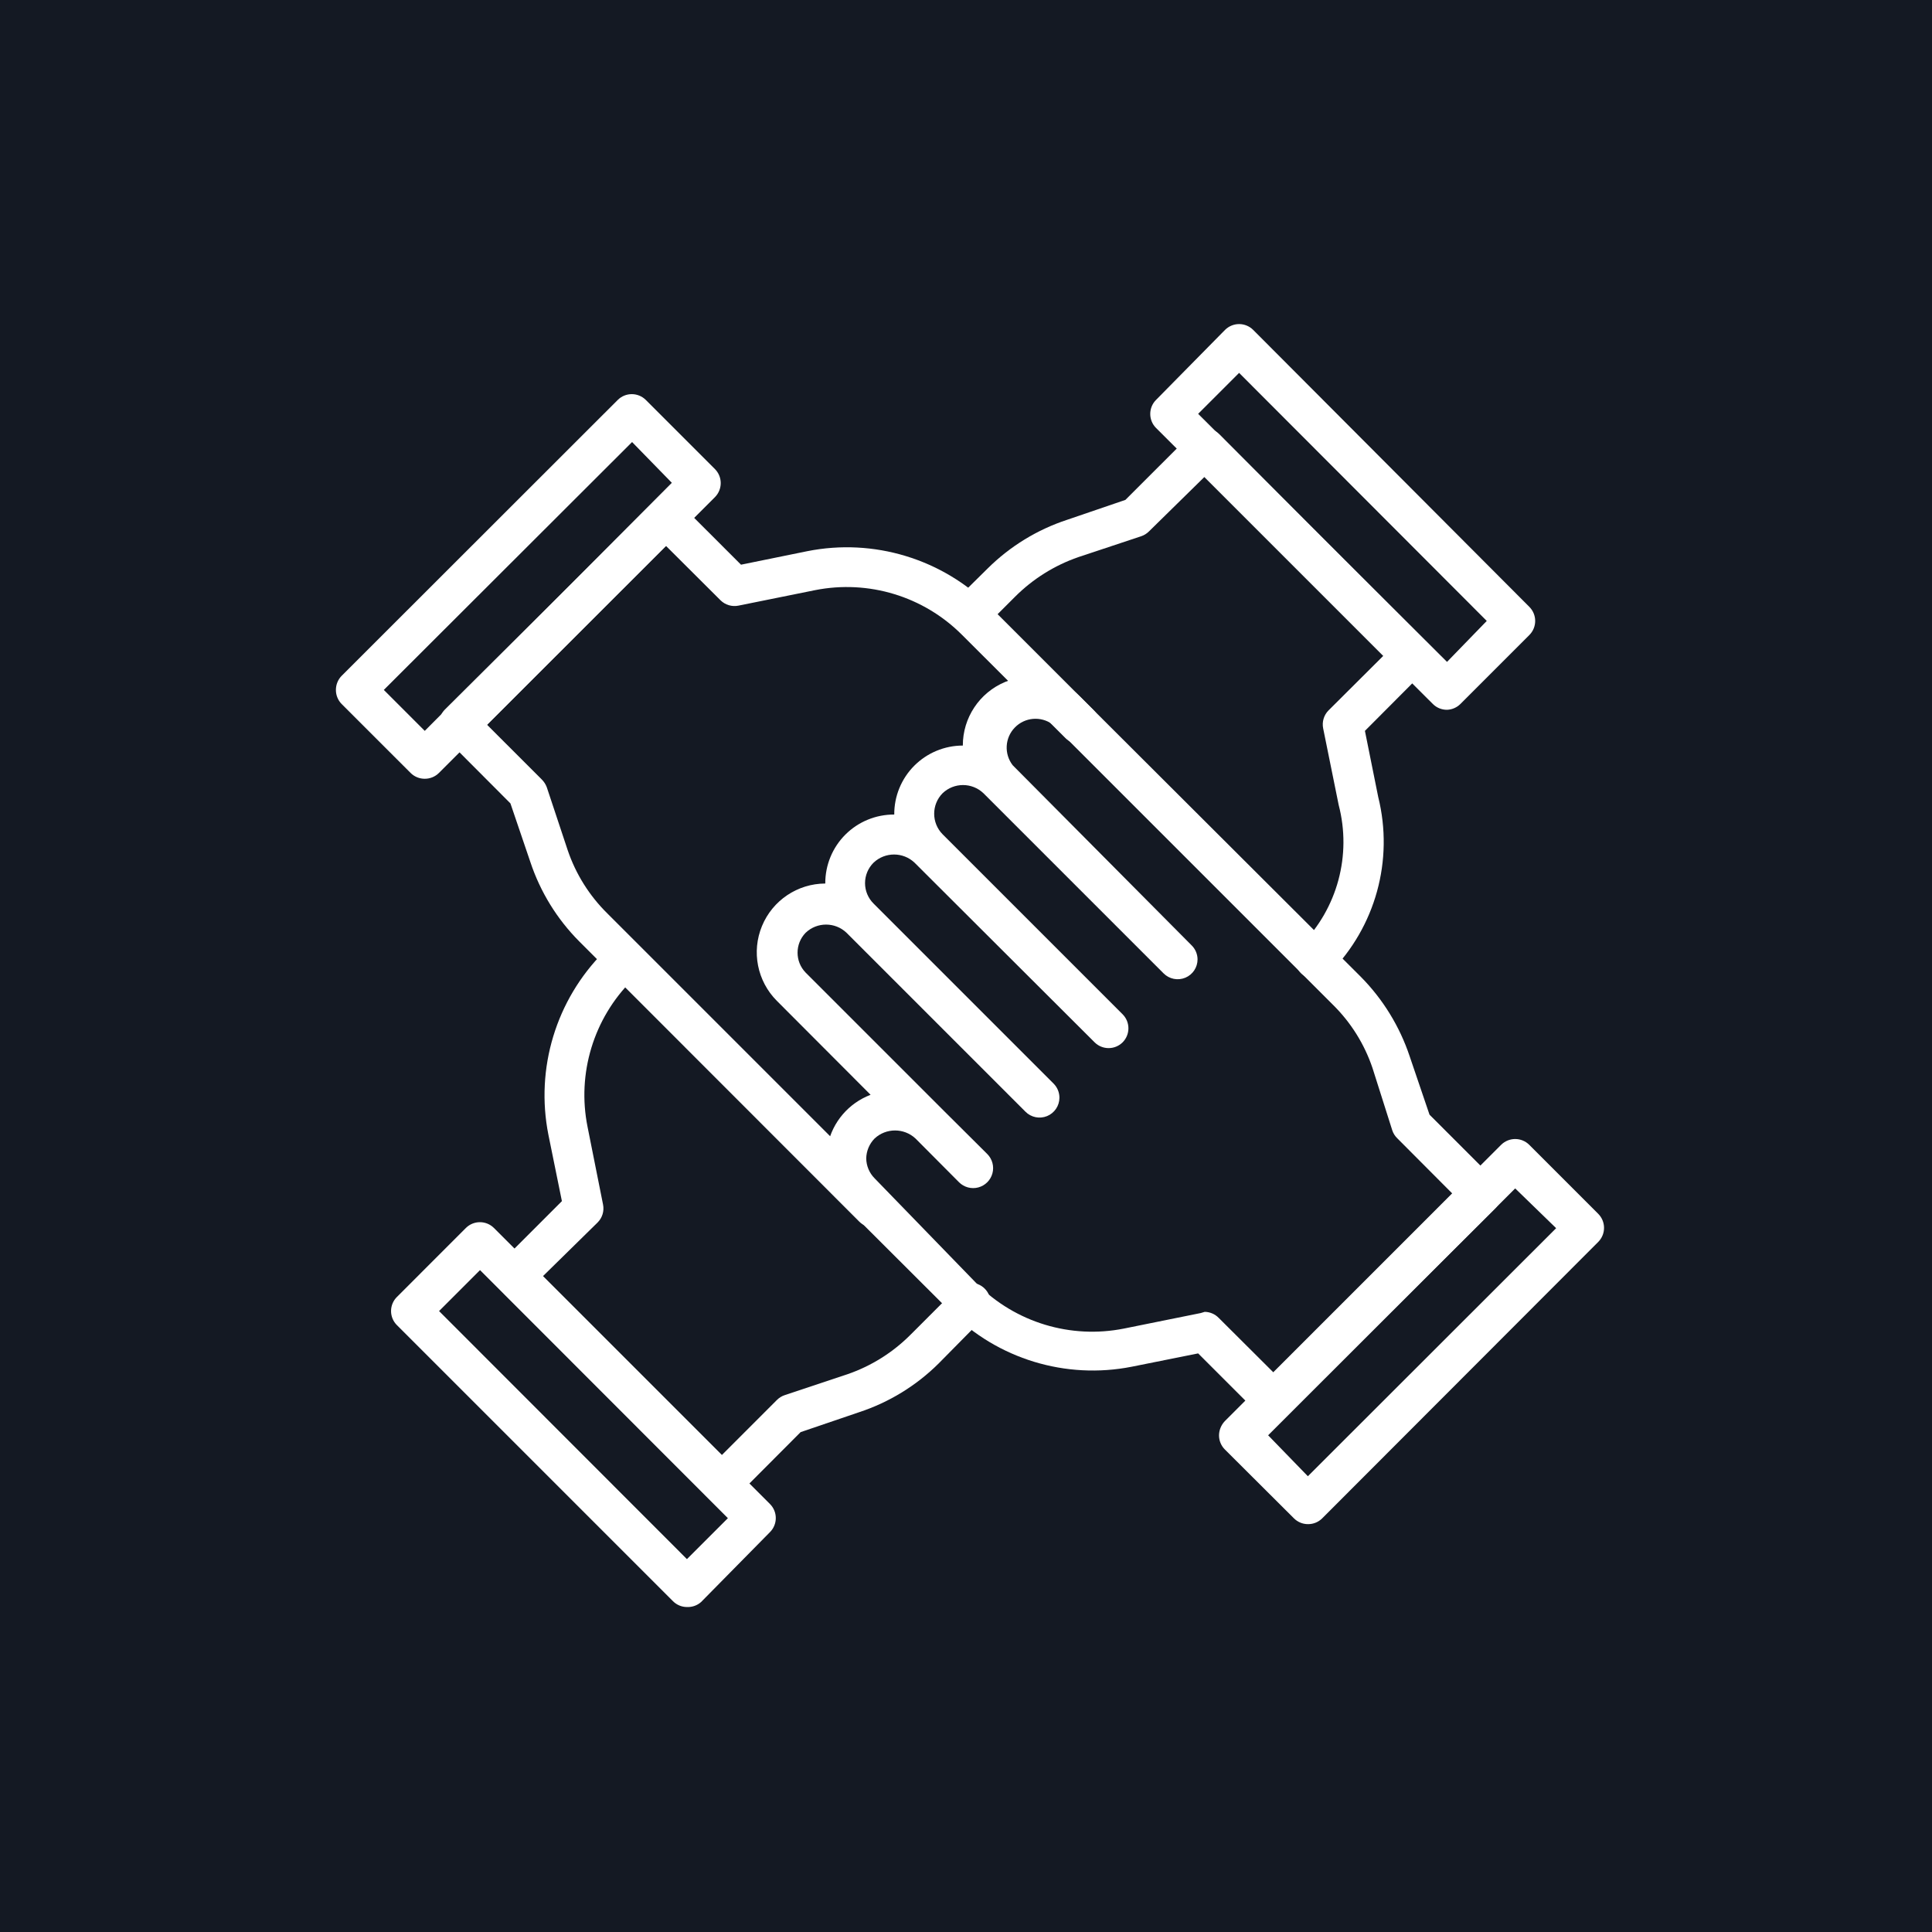 <svg xmlns="http://www.w3.org/2000/svg" width="1em" height="1em" viewBox="0 0 81 81">
    <g fill="none" fill-rule="evenodd">
        <g>
            <g>
                <path fill="#141923" d="M0 0H81V81H0z" transform="translate(-622 -658) translate(622 658)"/>
                <g fill="#FFF" fill-rule="nonzero">
                    <path d="M40.833 50.9c-.218 0-.428-.088-.583-.242l-2.9-2.891c-.156-.158-.243-.37-.242-.592.003-.22.09-.432.242-.592L48.933 35c.157-.158.37-.246.592-.246.222 0 .435.088.592.246l2.891 2.892c.154.155.241.364.242.583.001.222-.086.434-.242.592L41.433 50.658c-.159.158-.375.246-.6.242zm-1.666-3.725l1.666 1.717 10.409-10.4-1.717-1.667-10.358 10.35z" transform="translate(-622 -658) translate(622 658) translate(14 13)"/>
                    <path d="M39.383 46.542c-.221 0-.434-.086-.591-.242l-2.559-2.558-2.783.558c-2.768.546-5.626-.326-7.617-2.325l-4.341-4.333c-.696-.69-.993-1.687-.789-2.646.204-.959.88-1.748 1.797-2.096l-3.933-3.942c-.82-.824-1.065-2.06-.62-3.135.444-1.074 1.49-1.777 2.653-1.781-.004-.769.299-1.507.842-2.05.543-.543 1.281-.846 2.05-.842-.005-.765.296-1.5.836-2.044.54-.542 1.273-.848 2.039-.848-.003-1.165.697-2.218 1.773-2.667 1.076-.448 2.317-.205 3.143.617L43.05 27.95c.93.94 1.631 2.08 2.05 3.333l.833 2.45 2.75 2.75c.156.158.243.37.242.592.001.222-.086.434-.242.592L40 46.3c-.163.162-.387.25-.617.242zM36.508 42c.22.003.43.093.584.25l2.291 2.283 7.5-7.5-2.3-2.308c-.094-.09-.165-.202-.208-.325l-.833-2.625c-.34-1.005-.91-1.916-1.667-2.658l-11.75-11.75c-.486-.355-1.16-.297-1.578.135-.42.431-.457 1.106-.089 1.581l7.5 7.55c.157.154.247.364.25.584.002.338-.2.644-.513.774s-.673.058-.912-.183l-7.55-7.55c-.48-.459-1.236-.459-1.716 0-.468.477-.468 1.24 0 1.717l7.55 7.55c.323.325.323.85 0 1.175-.325.323-.85.323-1.175 0l-7.55-7.533c-.482-.455-1.235-.455-1.717 0-.229.227-.358.536-.358.858 0 .322.129.631.358.858l7.55 7.55c.156.158.243.37.242.592-.002.337-.206.64-.518.768-.312.127-.67.055-.907-.185l-7.5-7.5c-.48-.459-1.237-.459-1.717 0-.449.465-.449 1.202 0 1.667l5.783 5.783 1.834 1.825c.211.212.294.52.216.809-.077.288-.303.514-.591.591-.29.078-.597-.005-.809-.216l-1.825-1.834c-.483-.45-1.233-.45-1.716 0-.219.223-.344.521-.35.834.004.312.13.611.35.833l4.3 4.433c1.611 1.613 3.922 2.314 6.158 1.867l3.217-.65.166-.05zM3.808 19.65c-.221.001-.434-.086-.591-.242L.325 16.517c-.156-.158-.243-.37-.242-.592 0-.222.086-.434.242-.592L11.9 3.767c.325-.323.85-.323 1.175 0l2.9 2.9c.154.155.24.364.242.583 0 .222-.086.434-.242.592L4.4 19.408c-.157.156-.37.243-.592.242zm-1.716-3.725l1.716 1.717 10.359-10.4L12.5 5.533 2.092 15.925z" transform="translate(-622 -658) translate(622 658) translate(14 13)"/>
                    <path d="M22.617 38.459c-.222 0-.435-.086-.592-.242l-11.742-11.75c-.932-.937-1.634-2.079-2.05-3.334l-.833-2.45-2.75-2.758c-.154-.155-.24-.365-.242-.583 0-.222.086-.435.242-.592l8.683-8.633c.325-.323.85-.323 1.175 0l2.559 2.558 2.783-.567c2.78-.553 5.655.32 7.658 2.325l4.342 4.342c.323.325.323.85 0 1.175-.325.323-.85.323-1.175 0l-4.342-4.333c-1.61-1.615-3.92-2.318-6.158-1.875l-3.217.65c-.272.054-.553-.03-.75-.225l-2.291-2.284-7.5 7.5 2.3 2.3c.092.092.163.203.208.325l.875 2.634c.34 1.004.911 1.914 1.667 2.658l11.75 11.75c.323.325.323.85 0 1.175-.161.155-.377.24-.6.234zM14.8 54.375c-.219 0-.428-.088-.583-.242L2.642 42.558c-.158-.156-.247-.37-.247-.591 0-.223.089-.436.247-.592l2.891-2.892c.325-.323.85-.323 1.175 0l11.575 11.575c.323.325.323.85 0 1.175l-2.891 2.934c-.163.144-.375.218-.592.208zM4.408 41.967l10.392 10.4 1.717-1.717-10.392-10.4-1.717 1.717z" transform="translate(-622 -658) translate(622 658) translate(14 13)"/>
                    <path d="M16.25 50c-.222.001-.434-.086-.592-.242L7 41.092c-.323-.325-.323-.85 0-1.175l2.558-2.559-.566-2.783c-.552-2.783.32-5.659 2.325-7.667.326-.326.856-.326 1.183 0 .327.327.327.857 0 1.184-1.614 1.607-2.315 3.916-1.867 6.15l.65 3.258c.056.276-.032.561-.233.758L8.767 40.5l7.5 7.5 2.308-2.308c.091-.091.203-.16.325-.2l2.625-.875c1.002-.344 1.912-.915 2.658-1.667l1.925-1.925c.325-.323.85-.323 1.175 0 .158.156.247.37.247.592 0 .222-.089.435-.247.591l-1.933 1.959c-.937.93-2.079 1.629-3.333 2.041l-2.45.834-2.75 2.758c-.158.135-.36.206-.567.2zM46.667 16.758c-.222.002-.435-.085-.592-.241L34.467 4.942c-.323-.325-.323-.85 0-1.175L37.358.833c.157-.157.37-.246.592-.246.222 0 .435.089.592.246l11.575 11.609c.157.156.246.37.246.591 0 .223-.089.436-.246.592l-2.892 2.892c-.149.148-.348.234-.558.241zM36.233 4.35l10.434 10.4 1.666-1.717-10.383-10.4-1.717 1.717z" transform="translate(-622 -658) translate(622 658) translate(14 13)"/>
                    <path d="M41.133 28.042c-.221 0-.434-.086-.591-.242-.323-.325-.323-.85 0-1.175 1.53-1.54 2.132-3.774 1.583-5.875l-.65-3.208c-.057-.275.027-.56.225-.759l2.292-2.283-7.5-7.5-2.325 2.283c-.092.091-.203.16-.325.2l-2.634.875c-1.001.347-1.91.917-2.658 1.667l-1.308 1.308c-.331.283-.824.264-1.132-.043-.307-.308-.326-.801-.043-1.132l1.341-1.325c.938-.93 2.079-1.629 3.334-2.041l2.441-.834L35.942 5.2c.157-.156.37-.243.591-.242.219.001.428.088.584.242l8.666 8.7c.323.325.323.85 0 1.175l-2.558 2.567.558 2.775c.657 2.644-.113 5.44-2.033 7.375-.162.165-.385.256-.617.25z" transform="translate(-622 -658) translate(622 658) translate(14 13)"/>
                </g>
            </g>
        </g>
    </g>
</svg>
